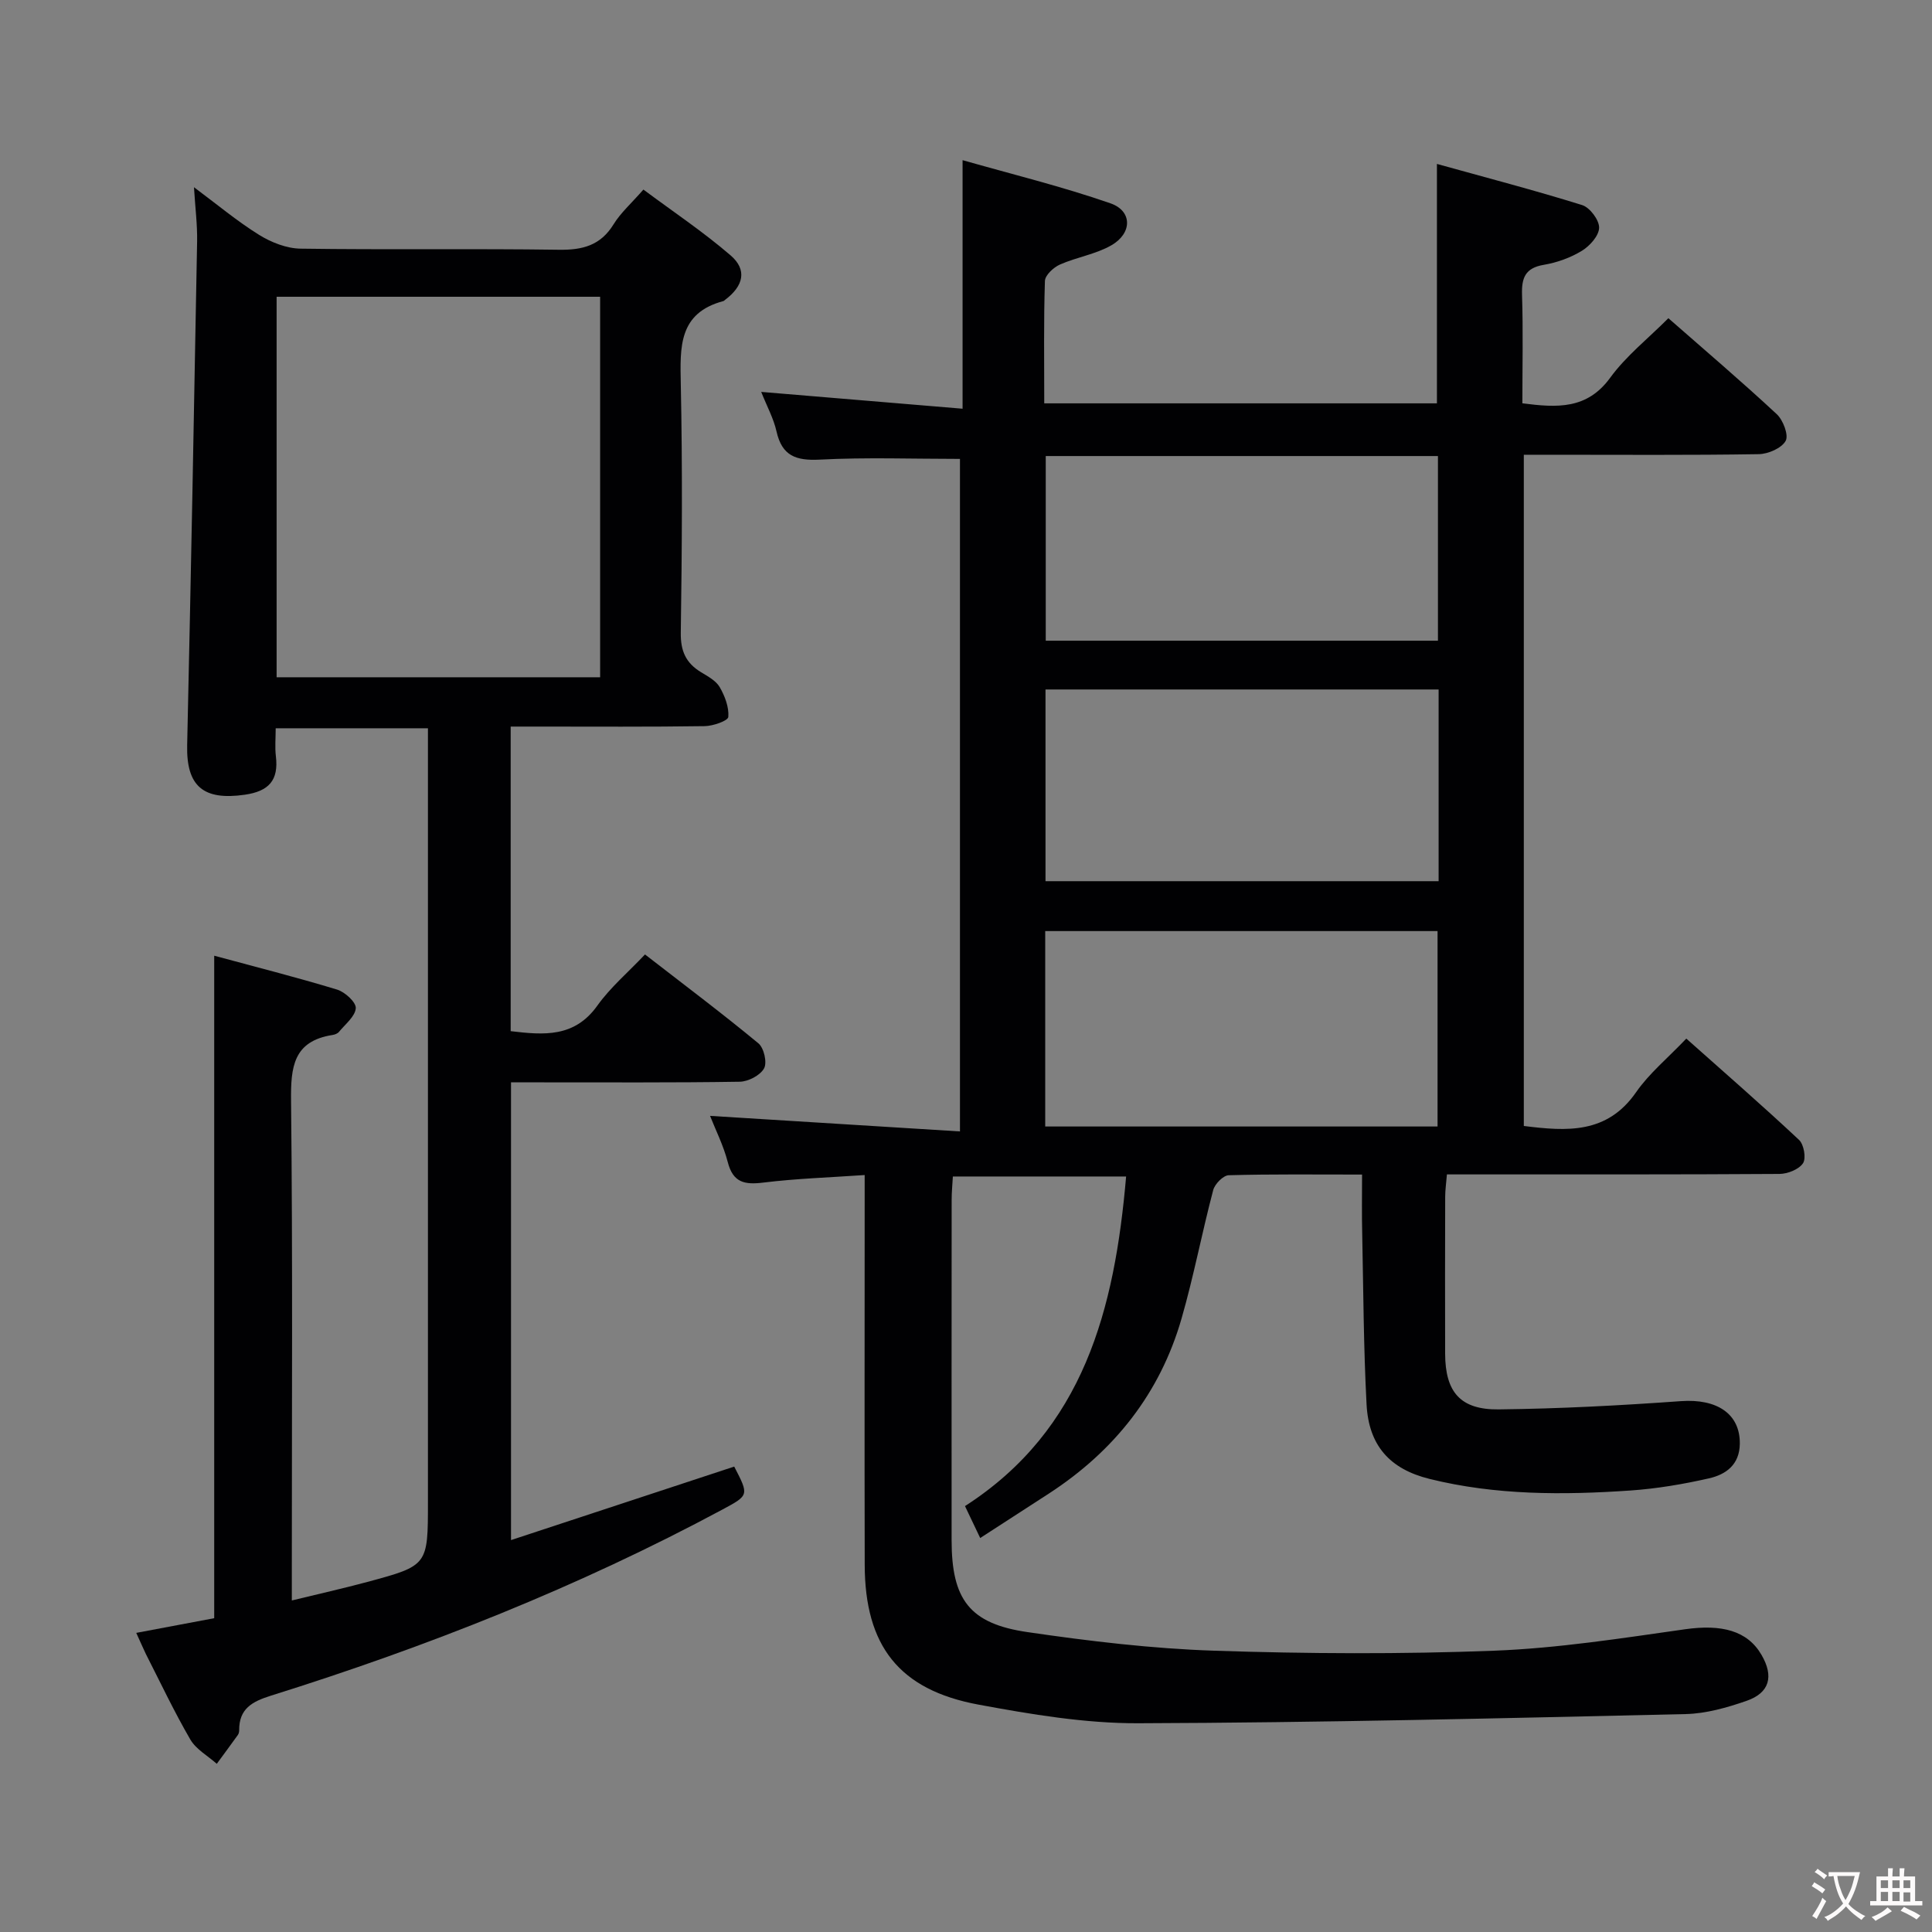 <svg enable-background="new 0 0 400 400" viewBox="0 0 400 400" xmlns="http://www.w3.org/2000/svg"><rect x="0" y="0" width="400" height="400" fill="#808080" stroke="none"/><path d="m282 243.18c-9.67 0-18.65-.11-27.61.14-1.13.03-2.88 1.81-3.21 3.08-2.33 8.82-4.03 17.82-6.55 26.58-4.46 15.51-13.92 27.42-27.4 36.2-4.58 2.98-9.18 5.94-14.29 9.25-1.05-2.2-1.94-4.07-3.15-6.61 24.63-15.84 30.99-40.79 33.36-68.24-12.08 0-23.79 0-35.87 0-.09 1.62-.25 3.22-.25 4.83-.02 23.5-.02 46.99-.01 70.49.01 12.25 3.69 17.26 15.71 19.01 12.8 1.87 25.73 3.42 38.64 3.85 19.31.64 38.68.74 57.98 0 13.22-.51 26.4-2.58 39.53-4.44 7.55-1.07 12.91.27 15.83 5.32 2.57 4.43 1.69 7.84-3.12 9.51-4.04 1.4-8.36 2.63-12.58 2.73-37.77.86-75.55 1.78-113.33 1.9-11.04.04-22.2-1.84-33.11-3.86-16.43-3.05-23.5-12.17-23.54-28.93-.06-24.83-.01-49.66-.01-74.49 0-1.81 0-3.63 0-6.22-7.22.5-14.13.72-20.97 1.56-3.87.48-6.27.03-7.37-4.22-.89-3.46-2.55-6.73-3.67-9.59 17.28 1.08 34.41 2.14 51.74 3.22 0-47.39 0-93.48 0-139.24-9.86 0-19.47-.35-29.04.15-4.92.25-7.8-.77-8.94-5.83-.6-2.69-1.99-5.21-3.17-8.19 14.16 1.18 27.78 2.32 41.69 3.48 0-17.42 0-33.8 0-51.46 10.24 2.92 20.6 5.45 30.63 8.94 4.55 1.58 4.52 6.2.17 8.69-3.24 1.86-7.18 2.45-10.64 3.98-1.33.59-3.07 2.2-3.11 3.4-.27 8.3-.14 16.62-.14 25.34h81.3c0-16 0-32.18 0-49.57 10.17 2.83 20.19 5.44 30.07 8.52 1.59.5 3.53 3.08 3.51 4.68-.02 1.65-1.92 3.78-3.56 4.78-2.36 1.44-5.16 2.45-7.9 2.91-3.83.65-4.61 2.68-4.5 6.2.24 7.44.07 14.9.07 22.47 7.25.94 13.4 1.27 18.18-5.29 3.29-4.52 7.85-8.11 12.05-12.33 7.57 6.64 15.15 13.09 22.43 19.86 1.33 1.23 2.51 4.36 1.85 5.54-.85 1.52-3.62 2.72-5.58 2.75-14.33.23-28.66.12-42.99.12-1.79 0-3.58 0-5.64 0v138.97c8.94 1.12 17.24 1.67 23.24-6.98 2.71-3.91 6.54-7.05 10.4-11.11 7.91 7.04 15.76 13.87 23.35 20.98 1 .94 1.5 3.81.81 4.83-.86 1.28-3.18 2.2-4.88 2.21-21 .14-41.99.09-62.99.1-1.81 0-3.62 0-5.85 0-.14 1.77-.36 3.2-.36 4.63-.03 10.83-.04 21.66-.01 32.5.03 7.9 3.12 11.61 11.08 11.52 12.59-.14 25.19-.81 37.75-1.71 7.45-.53 12.25 2.62 12.18 8.82-.05 4.37-2.9 6.38-6.4 7.17-5.32 1.21-10.77 2.13-16.2 2.51-13.96.96-27.94 1-41.65-2.4-8.27-2.05-12.59-6.95-13.03-15.46-.62-11.79-.66-23.61-.9-35.42-.1-3.8-.03-7.61-.03-12.13zm15.63-9.95c0-13.68 0-27.05 0-40.46-27.25 0-54.13 0-81.23 0v40.46zm.22-90.48c-27.41 0-54.29 0-81.39 0v39.69h81.39c0-13.36 0-26.32 0-39.69zm-81.34-48.33v38.23h81.2c0-12.86 0-25.42 0-38.23-27.08 0-53.86 0-81.2 0z" fill="#010103"/><path d="m28.21 338.07c5.75-1.08 11.07-2.09 16.14-3.04 0-45.81 0-91.07 0-137.16 8.44 2.28 16.99 4.45 25.43 7.01 1.63.49 3.96 2.62 3.88 3.85-.12 1.71-2.18 3.32-3.48 4.91-.29.35-.86.57-1.33.64-8.14 1.27-8.67 6.65-8.59 13.66.35 32.16.16 64.32.16 96.48v6.94c5.56-1.36 10.63-2.49 15.64-3.84 12.55-3.38 12.54-3.42 12.54-16.57 0-51.32 0-102.64 0-153.96 0-1.96 0-3.91 0-6.21-10.63 0-20.7 0-31.52 0 0 1.99-.19 3.93.04 5.81.59 4.95-1.44 7.23-6.44 7.95-8.6 1.24-12.12-1.77-11.93-10.25.78-34.77 1.43-69.55 2.06-104.33.06-3.46-.39-6.93-.65-11.2 4.74 3.53 8.91 7.02 13.47 9.86 2.51 1.56 5.7 2.82 8.6 2.86 17.83.26 35.66-.03 53.48.23 4.92.07 8.63-.89 11.33-5.28 1.46-2.37 3.64-4.29 6.17-7.18 6.04 4.5 12.35 8.71 18.06 13.63 3.46 2.98 2.68 6.31-1.11 9.17-.13.1-.26.25-.41.29-9.3 2.48-8.95 9.55-8.8 17.16.36 17.16.25 34.33 0 51.48-.06 3.82 1.06 6.29 4.19 8.19 1.41.86 3.08 1.75 3.86 3.08 1.07 1.84 1.95 4.16 1.79 6.18-.06.8-3.16 1.89-4.9 1.91-11.49.17-22.99.09-34.49.09-1.79 0-3.58 0-5.67 0v63.06c6.92.83 13.22 1.33 17.94-5.28 2.68-3.76 6.31-6.84 9.87-10.6 8.14 6.31 15.96 12.18 23.48 18.4 1.15.95 1.84 3.98 1.17 5.19-.8 1.44-3.26 2.73-5.03 2.76-13.83.22-27.66.12-41.49.13-1.82 0-3.64 0-5.87 0v94.77c15.63-5.15 30.93-10.19 46.21-15.22 3.09 5.96 3.07 5.93-2.47 8.91-29.83 16.02-61.17 28.41-93.42 38.51-3.93 1.23-6.64 2.71-6.6 7.19 0 .32-.09.7-.27.95-1.44 2.01-2.91 3.99-4.37 5.98-1.86-1.66-4.29-2.99-5.48-5.04-3.34-5.75-6.19-11.79-9.21-17.72-.58-1.2-1.1-2.43-1.98-4.35zm29.06-276.63v78.78h66.98c0-26.44 0-52.5 0-78.78-22.43 0-44.5 0-66.98 0z" fill="#010103"/><g fill="#fcfafa"><path d="m377.9 391.2c-.2.3-.4.5-.6.8-.7-.6-1.4-1-2.2-1.5.2-.3.4-.5.5-.8.6.4 1.4.8 2.3 1.5zm-1.8 6.1c-.2-.2-.5-.4-.9-.6.4-.6.8-1.2 1.2-1.9s.7-1.3.9-1.9c.3.3.5.5.8.7-.7 1.3-1.4 2.6-2 3.7zm2.2-9c-.3.3-.5.5-.6.8-.6-.6-1.3-1.1-2-1.5.3-.3.5-.5.6-.7.6.5 1.3.9 2 1.4zm.3.2v-.9h2 4.5c-.3 1.3-.6 2.5-1 3.6s-.9 2.1-1.4 3c.4.5 1 1 1.6 1.4s1.2.8 1.9 1.1c-.3.2-.5.4-.8.8-.4-.3-1-.7-1.6-1.2s-1.2-1.1-1.6-1.6c-.5.6-1.1 1.1-1.7 1.6s-1.4.9-2.1 1.4c-.1-.3-.3-.5-.7-.8.6-.2 1.2-.5 1.9-1s1.4-1.1 2-1.8c-.5-.8-.9-1.6-1.2-2.5s-.6-2-.8-3.2c-.4.1-.7.1-1 .1zm2.5 2.7c.3 1 .7 1.7 1 2.2.3-.5.6-1.1 1-2s.6-1.9.9-3h-3.2-.4c.1.9.3 1.8.7 2.8z"/><path d="m396.5 388.5v1.5 3.6h1.5v.9c-.4 0-1 0-1.7 0h-7.9c-.5 0-.9 0-1.2 0v-.9h1.3v-3.5c0-.7 0-1.2 0-1.6h2.4c0-.8 0-1.4 0-1.7h1c0 .3-.1.8-.1 1.7h1.5c0-.8 0-1.4 0-1.7h1c0 .3-.1.9-.1 1.7zm-8.2 9.2c-.2-.3-.5-.5-.8-.8.8-.3 1.4-.6 1.9-.9s1-.7 1.4-1.1c.3.3.6.5.9.8-1.6 1-2.8 1.6-3.4 2zm2.6-6.8v-1.6h-1.5v1.6zm0 2.7v-1.9h-1.5v1.9zm2.4-2.7v-1.6h-1.5v1.6zm0 2.7v-1.9h-1.5v1.9zm.2 2 .7-.8c.4.2.9.5 1.6.8s1.3.7 1.8 1c-.3.3-.5.5-.8.8-.4-.3-1.5-1-3.3-1.8zm2-4.7v-1.6h-1.4v1.6zm0 2.8v-1.9h-1.4v1.9z"/></g></svg>